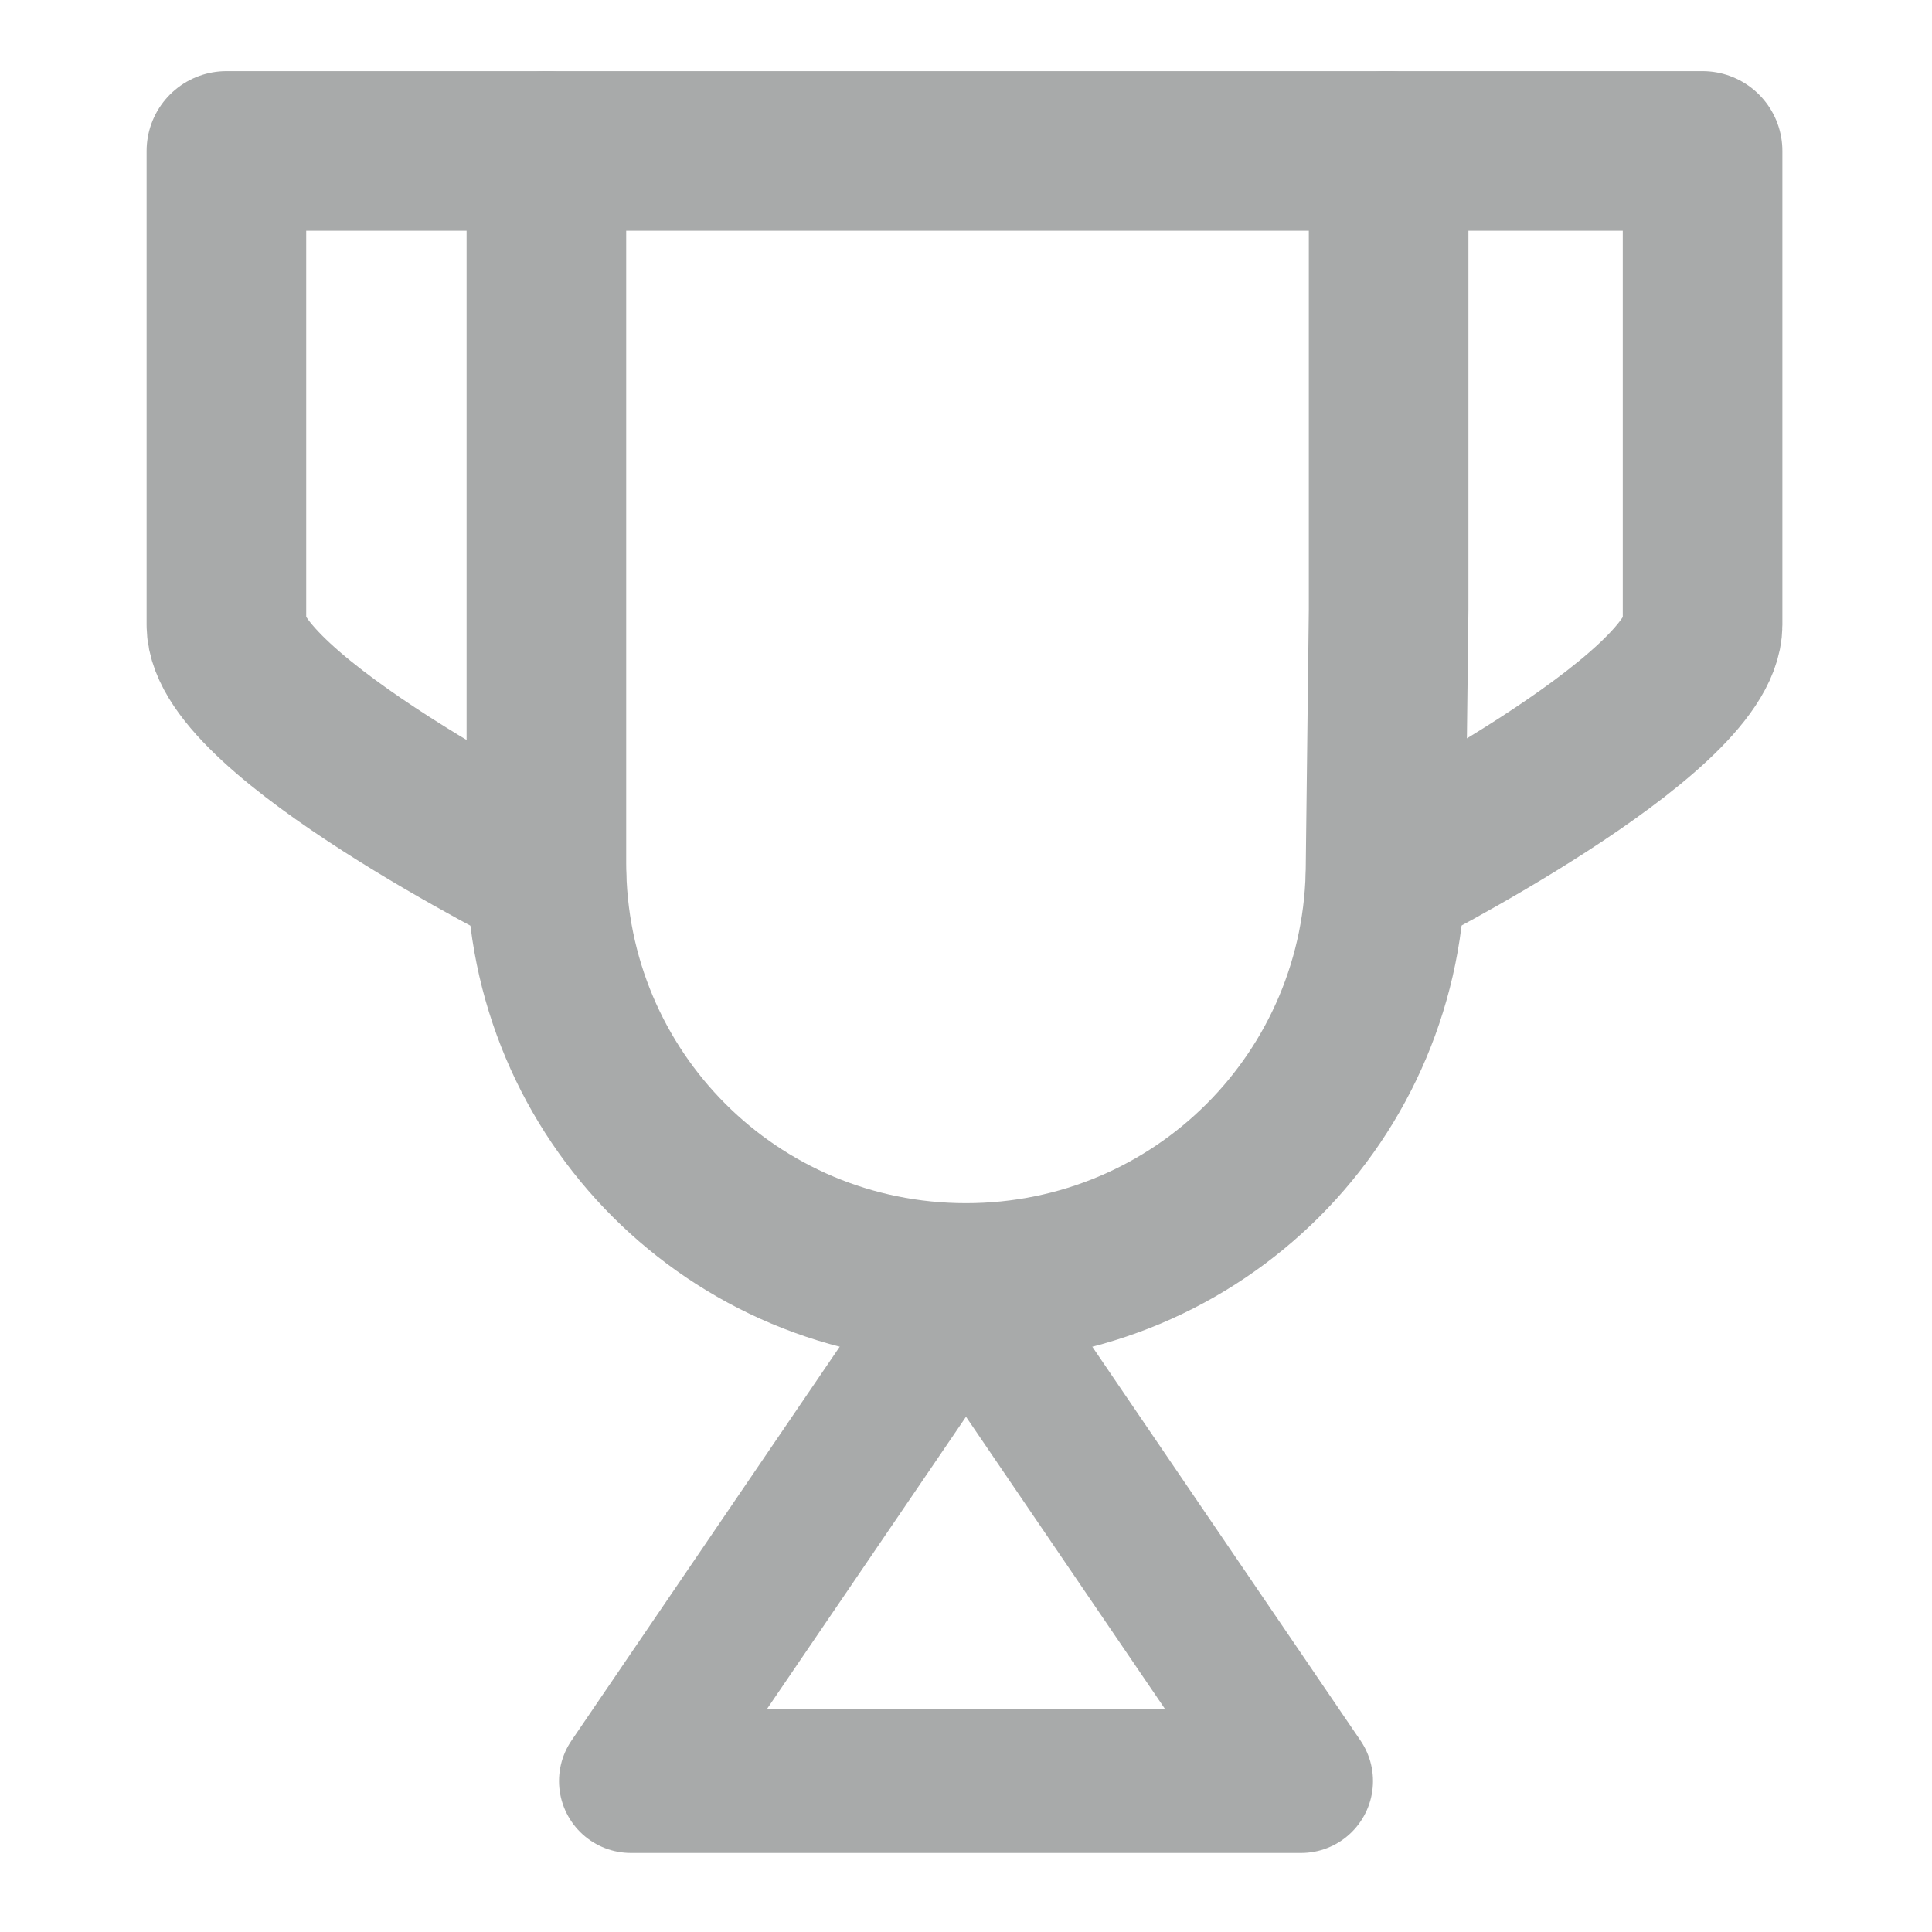 <?xml version="1.0" encoding="utf-8"?>
<!-- Generator: Adobe Illustrator 24.0.3, SVG Export Plug-In . SVG Version: 6.00 Build 0)  -->
<svg version="1.1" id="Layer_1" xmlns="http://www.w3.org/2000/svg" xmlns:xlink="http://www.w3.org/1999/xlink" x="0px" y="0px"
	 viewBox="0 0 64 64" style="enable-background:new 0 0 64 64;" xml:space="preserve">
<style type="text/css">
	.st0{fill:none;stroke:#A8AAAA;stroke-width:4.764;stroke-linecap:round;stroke-linejoin:round;stroke-miterlimit:10;}
	.st1{fill:none;stroke:#A8AAAA;stroke-width:5.287;stroke-linecap:round;stroke-linejoin:round;stroke-miterlimit:10;}
</style>
<g>
	<path class="st0" d="M32,42.7L43.1,59H20.9L32,42.7z"/>
	<path class="st1" d="M18.1,5H7.5c0,0,0,12.7,0,15.7S18.1,29,18.1,29"/>
	<path class="st1" d="M45.9,5h10.5c0,0,0,12.7,0,15.7S45.9,29,45.9,29"/>
	<path class="st1" d="M45.9,28.6c0,7.7-6.2,13.9-13.9,13.9s-13.9-6.2-13.9-13.9v-8.4V5H46v15.2L45.9,28.6L45.9,28.6z"/>
</g>
</svg>
